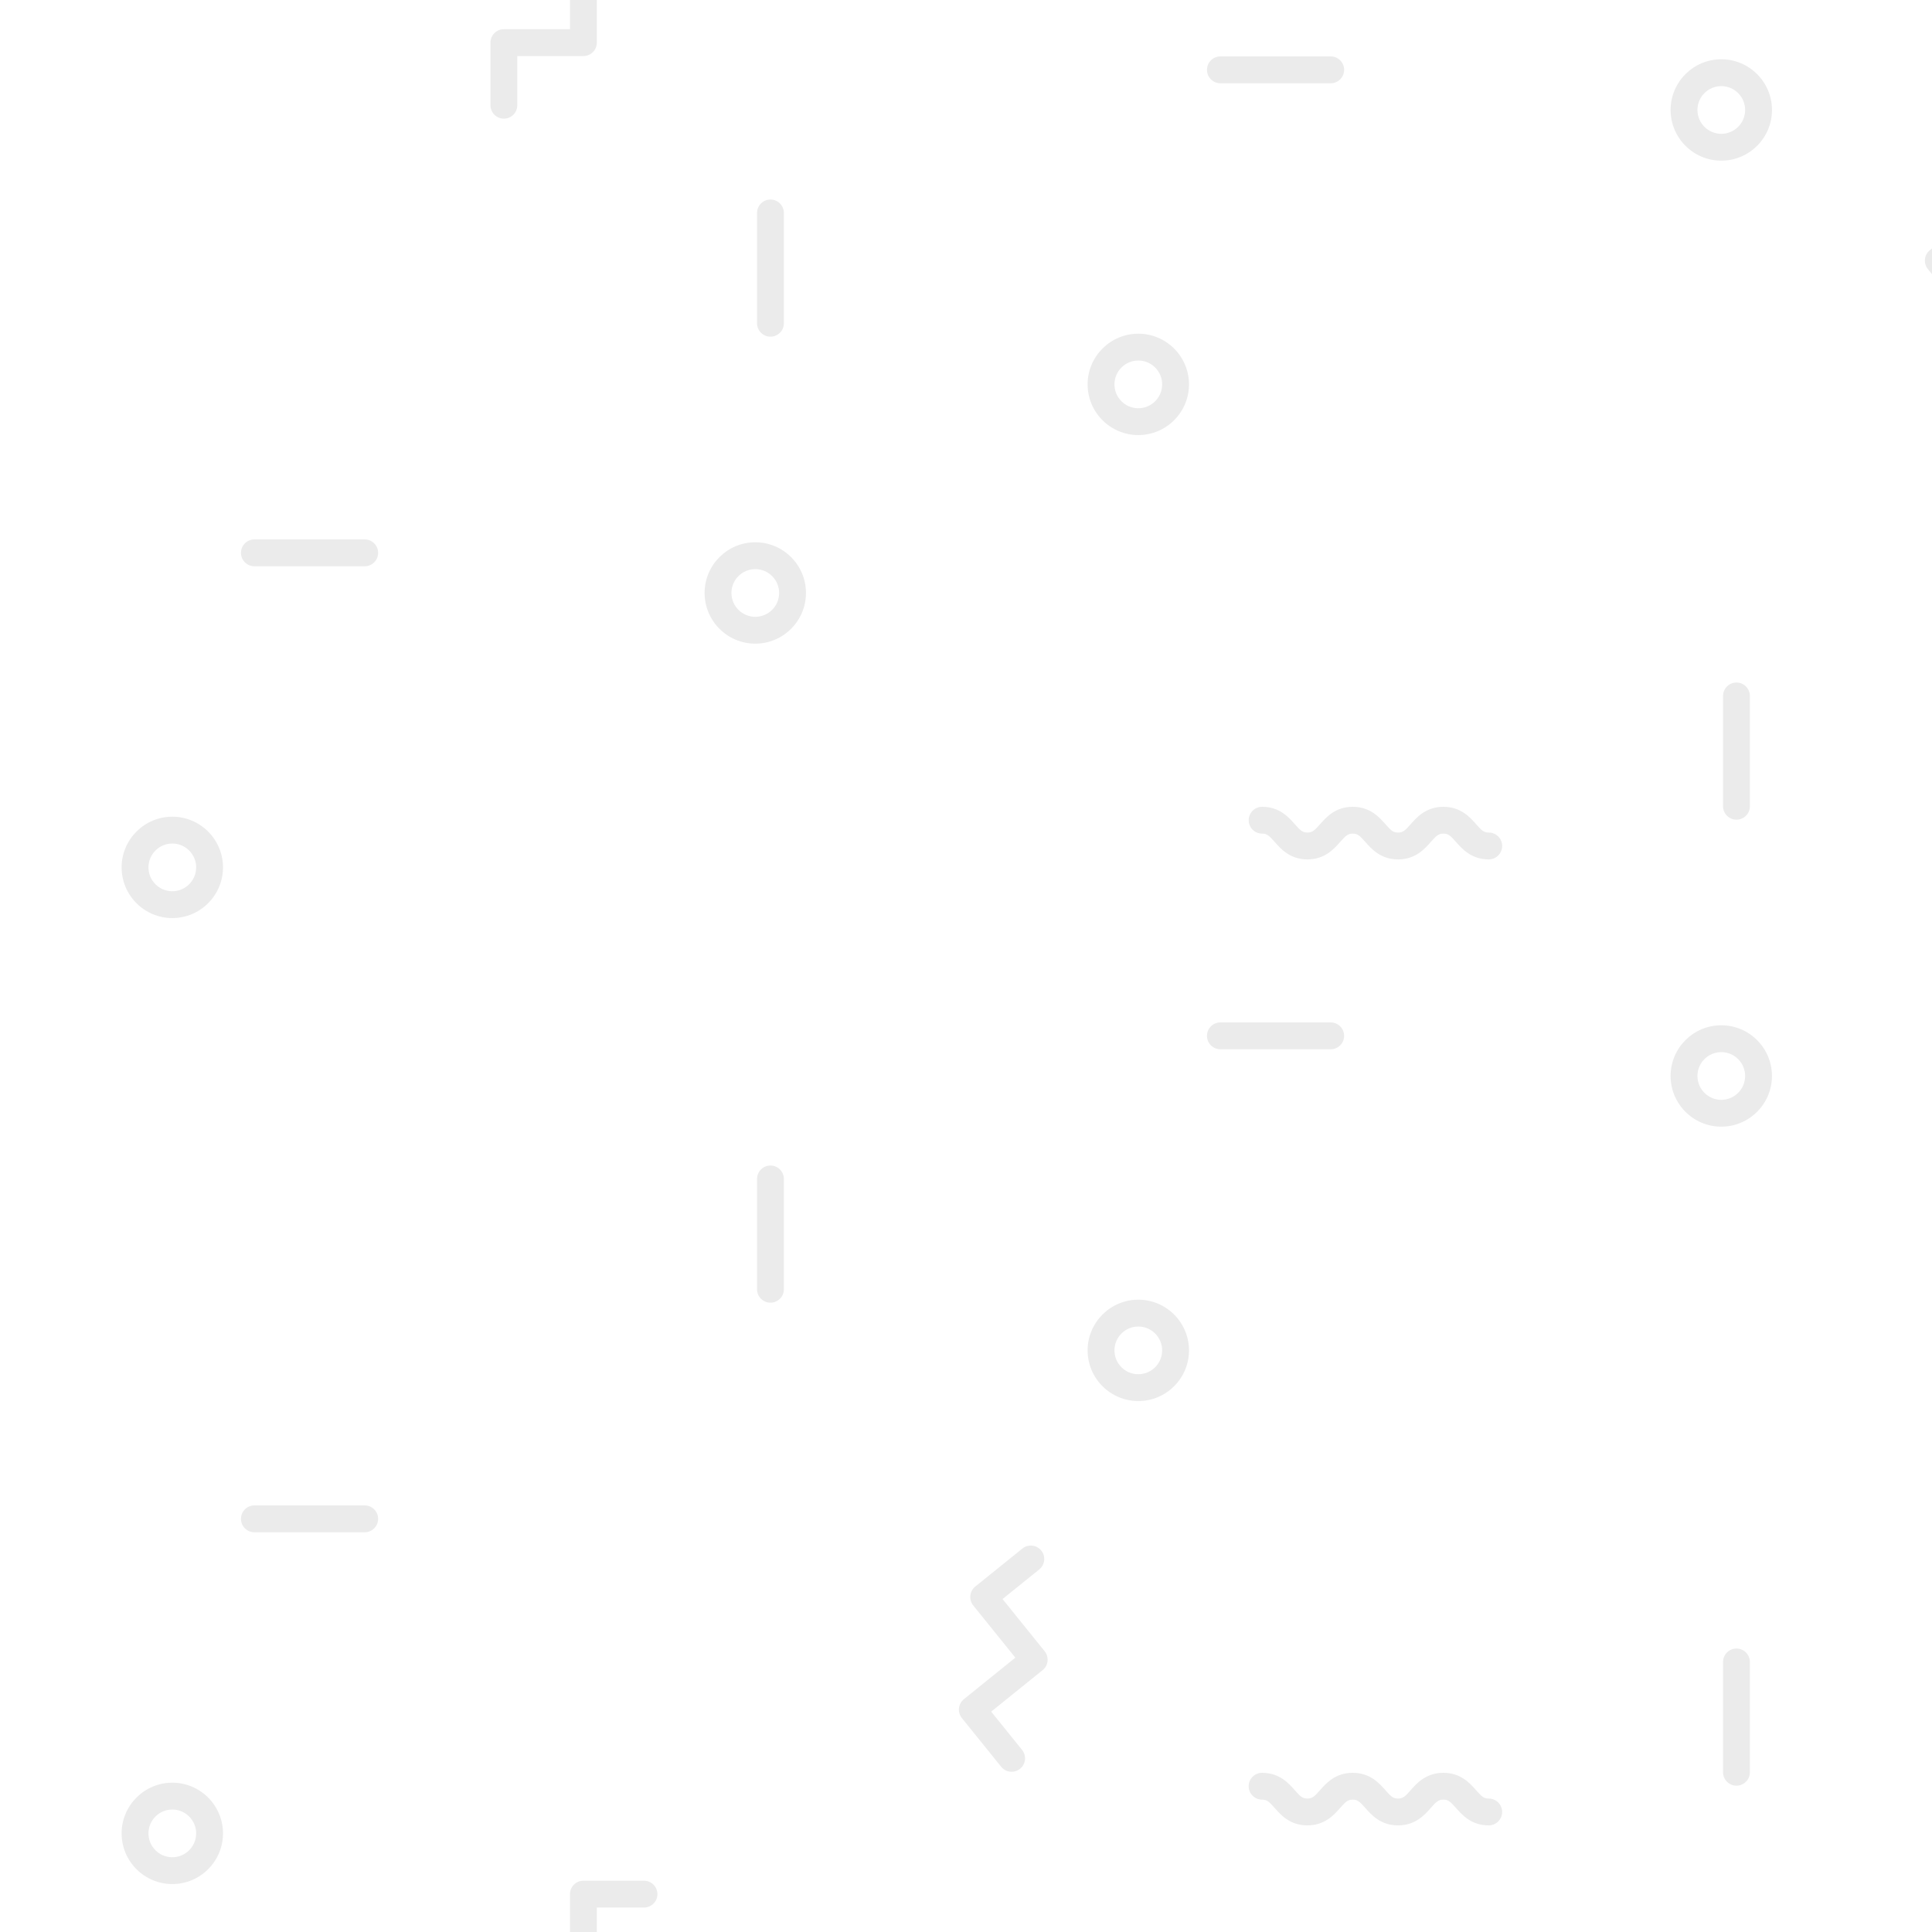 <?xml version="1.0" encoding="utf-8"?>
<!-- Generator: Adobe Illustrator 15.0.0, SVG Export Plug-In . SVG Version: 6.00 Build 0)  -->
<!DOCTYPE svg PUBLIC "-//W3C//DTD SVG 1.1//EN" "http://www.w3.org/Graphics/SVG/1.1/DTD/svg11.dtd">
<svg version="1.1" id="Layer_1" xmlns="http://www.w3.org/2000/svg" xmlns:xlink="http://www.w3.org/1999/xlink" x="0px" y="0px"
	 width="239px" height="239px" viewBox="0 0 239 239" enable-background="new 0 0 239 239" xml:space="preserve">
<path opacity="0.08" fill="#020202" enable-background="new    " d="M219.203,133.104c0-3.457-2.812-6.27-6.27-6.27
	c-3.459,0-6.271,2.812-6.271,6.27c0,3.459,2.812,6.271,6.271,6.271C216.391,139.374,219.203,136.562,219.203,133.104z
	 M212.934,136.057c-1.627,0-2.951-1.324-2.951-2.953c0-1.627,1.324-2.949,2.951-2.949s2.95,1.322,2.95,2.949
	S214.561,136.057,212.934,136.057z"/>
<path opacity="0.08" fill="#020202" enable-background="new    " d="M214.811,203.934c-0.918,0-1.66,0.742-1.66,1.659v13.646
	c0,0.917,0.742,1.659,1.66,1.659c0.916,0,1.658-0.742,1.658-1.659v-13.646C216.469,204.676,215.727,203.934,214.811,203.934z"/>
<path opacity="0.08" fill="#020202" enable-background="new    " d="M79.667,235.975c0.917,0,1.66-0.742,1.66-1.658
	c0-0.918-0.743-1.66-1.66-1.66H72.17c-0.917,0-1.659,0.742-1.659,1.66V239h3.319v-3.025H79.667z"/>
<path opacity="0.08" fill="#020202" enable-background="new    " d="M124.02,197.811l4.543-3.664
	c0.713-0.576,0.824-1.621,0.25-2.334c-0.576-0.711-1.621-0.824-2.334-0.25l-5.836,4.707c-0.342,0.275-0.561,0.678-0.606,1.115
	c-0.047,0.438,0.082,0.877,0.358,1.219l5.209,6.459l-6.365,5.136c-0.713,0.575-0.825,1.618-0.25,2.334l4.863,6.028
	c0.328,0.405,0.81,0.617,1.293,0.617c0.365,0,0.734-0.121,1.041-0.367c0.713-0.576,0.826-1.621,0.25-2.336l-3.82-4.735l6.365-5.136
	c0.344-0.276,0.562-0.678,0.607-1.114c0.046-0.438-0.082-0.878-0.357-1.22L124.02,197.811z"/>
<path opacity="0.08" fill="#020202" enable-background="new    " d="M184.164,222.492c-0.602,0-0.873-0.252-1.559-1.029
	c-0.756-0.859-1.896-2.156-4.049-2.156c-2.154,0-3.295,1.297-4.051,2.154c-0.686,0.779-0.957,1.031-1.559,1.031
	s-0.872-0.252-1.557-1.029c-0.756-0.857-1.896-2.156-4.049-2.156s-3.293,1.297-4.049,2.156c-0.686,0.777-0.957,1.029-1.559,1.029
	c-0.598,0-0.871-0.251-1.555-1.029c-0.756-0.857-1.896-2.156-4.049-2.156c-0.917,0-1.66,0.741-1.66,1.659
	c0,0.917,0.743,1.659,1.66,1.659c0.6,0,0.871,0.252,1.557,1.029c0.754,0.859,1.896,2.156,4.047,2.156
	c2.154,0,3.295-1.297,4.051-2.156c0.684-0.777,0.956-1.029,1.557-1.029c0.6,0,0.871,0.252,1.557,1.029
	c0.754,0.859,1.896,2.156,4.049,2.156s3.294-1.297,4.05-2.156c0.687-0.777,0.957-1.029,1.56-1.029c0.602,0,0.873,0.252,1.558,1.029
	c0.756,0.859,1.897,2.156,4.05,2.156c0.917,0,1.66-0.742,1.66-1.66C185.824,223.234,185.081,222.492,184.164,222.492z"/>
<path opacity="0.08" fill="#020202" enable-background="new    " d="M21.316,220.529c-3.458,0-6.271,2.812-6.271,6.271
	c0,3.457,2.813,6.27,6.271,6.27s6.27-2.812,6.27-6.27C27.585,223.343,24.773,220.529,21.316,220.529z M21.316,229.751
	c-1.627,0-2.951-1.323-2.951-2.95c0-1.628,1.324-2.951,2.951-2.951c1.626,0,2.95,1.323,2.95,2.951
	C24.266,228.428,22.942,229.751,21.316,229.751z"/>
<path opacity="0.08" fill="#020202" enable-background="new    " d="M45.117,186.229H31.47c-0.917,0-1.66,0.744-1.66,1.66
	c0,0.918,0.743,1.66,1.66,1.66h13.646c0.917,0,1.66-0.742,1.66-1.66C46.776,186.973,46.033,186.229,45.117,186.229z"/>
<path opacity="0.08" fill="#020202" enable-background="new    " d="M212.934,19.875c3.457,0,6.271-2.813,6.271-6.271
	s-2.812-6.271-6.271-6.271c-3.457,0-6.271,2.813-6.271,6.271S209.477,19.875,212.934,19.875z M212.934,10.653
	c1.627,0,2.95,1.324,2.95,2.951c0,1.626-1.323,2.95-2.95,2.95s-2.951-1.324-2.951-2.95S211.307,10.653,212.934,10.653z"/>
<path opacity="0.08" fill="#020202" enable-background="new    " d="M216.469,99.739V86.093c0-0.917-0.742-1.66-1.658-1.66
	c-0.918,0-1.66,0.743-1.66,1.66v13.646c0,0.917,0.742,1.66,1.66,1.66C215.727,101.399,216.469,100.656,216.469,99.739z"/>
<path opacity="0.08" fill="#020202" enable-background="new    " d="M238.488,33.28L239,33.915v-3.179l-0.262,0.211
	C238.023,31.522,237.912,32.566,238.488,33.28z"/>
<path opacity="0.08" fill="#020202" enable-background="new    " d="M93.433,79.624c3.458,0,6.271-2.812,6.271-6.271
	c0-3.457-2.812-6.27-6.271-6.27c-3.457,0-6.27,2.812-6.27,6.27C87.163,76.812,89.976,79.624,93.433,79.624z M93.433,70.403
	c1.627,0,2.951,1.324,2.951,2.95c0,1.628-1.324,2.951-2.951,2.951s-2.95-1.323-2.95-2.951
	C90.482,71.728,91.806,70.403,93.433,70.403z"/>
<path opacity="0.08" fill="#020202" enable-background="new    " d="M140.816,160.779c-3.459,0-6.271,2.812-6.271,6.271
	c0,3.457,2.812,6.27,6.271,6.27c3.457,0,6.27-2.812,6.27-6.27S144.273,160.779,140.816,160.779z M140.816,170
	c-1.627,0-2.951-1.322-2.951-2.949s1.324-2.951,2.951-2.951c1.625,0,2.949,1.324,2.949,2.951S142.441,170,140.816,170z"/>
<path opacity="0.08" fill="#020202" enable-background="new    " d="M96.969,159.49v-13.647c0-0.917-0.744-1.659-1.66-1.659
	s-1.66,0.742-1.66,1.659v13.647c0,0.916,0.743,1.658,1.66,1.658S96.969,160.406,96.969,159.49z"/>
<path opacity="0.08" fill="#020202" enable-background="new    " d="M164.616,129.799c0.917,0,1.659-0.742,1.659-1.66
	c0-0.916-0.742-1.658-1.659-1.658h-13.646c-0.918,0-1.66,0.742-1.66,1.658c0,0.918,0.742,1.66,1.66,1.66H164.616z"/>
<path opacity="0.08" fill="#020202" enable-background="new    " d="M163.295,101.963c-0.686,0.777-0.957,1.029-1.559,1.029
	c-0.598,0-0.87-0.252-1.555-1.029c-0.756-0.858-1.896-2.157-4.049-2.157c-0.917,0-1.66,0.743-1.66,1.66s0.743,1.659,1.66,1.659
	c0.6,0,0.871,0.252,1.557,1.03c0.754,0.858,1.896,2.157,4.047,2.157c2.154,0,3.295-1.299,4.051-2.157
	c0.684-0.778,0.956-1.03,1.557-1.03c0.6,0,0.871,0.252,1.557,1.03c0.754,0.858,1.896,2.157,4.049,2.157s3.294-1.299,4.05-2.157
	c0.687-0.778,0.957-1.03,1.56-1.03c0.602,0,0.873,0.252,1.558,1.03c0.756,0.858,1.897,2.157,4.05,2.157
	c0.917,0,1.66-0.744,1.66-1.66c0-0.917-0.743-1.66-1.66-1.66c-0.602,0-0.873-0.252-1.559-1.029
	c-0.756-0.859-1.896-2.157-4.049-2.157c-2.153,0-3.295,1.298-4.051,2.157c-0.686,0.777-0.957,1.029-1.559,1.029
	s-0.872-0.252-1.557-1.029c-0.756-0.858-1.896-2.157-4.049-2.157S164.051,101.104,163.295,101.963z"/>
<path opacity="0.08" fill="#020202" enable-background="new    " d="M21.316,101.03c-3.458,0-6.271,2.812-6.271,6.271
	c0,3.457,2.813,6.27,6.271,6.27s6.27-2.812,6.27-6.27C27.585,103.843,24.773,101.03,21.316,101.03z M21.316,110.251
	c-1.627,0-2.951-1.324-2.951-2.95c0-1.628,1.324-2.951,2.951-2.951c1.626,0,2.95,1.323,2.95,2.951
	C24.266,108.927,22.942,110.251,21.316,110.251z"/>
<path opacity="0.08" fill="#020202" enable-background="new    " d="M31.47,70.049h13.646c0.917,0,1.66-0.744,1.66-1.66
	c0-0.917-0.743-1.66-1.66-1.66H31.47c-0.917,0-1.66,0.743-1.66,1.66C29.811,69.305,30.554,70.049,31.47,70.049z"/>
<path opacity="0.08" fill="#020202" enable-background="new    " d="M140.816,41.28c-3.459,0-6.271,2.812-6.271,6.27
	s2.812,6.271,6.271,6.271c3.457,0,6.27-2.812,6.27-6.271C147.086,44.093,144.273,41.28,140.816,41.28z M140.816,50.501
	c-1.627,0-2.951-1.323-2.951-2.951c0-1.627,1.324-2.95,2.951-2.95c1.625,0,2.949,1.323,2.949,2.95
	C143.768,49.178,142.441,50.501,140.816,50.501z"/>
<path opacity="0.08" fill="#020202" enable-background="new    " d="M95.309,41.648c0.917,0,1.66-0.742,1.66-1.659V26.343
	c0-0.917-0.744-1.659-1.66-1.659s-1.66,0.742-1.66,1.659v13.646C93.649,40.906,94.393,41.648,95.309,41.648z"/>
<path opacity="0.08" fill="#020202" enable-background="new    " d="M150.971,10.299h13.646c0.917,0,1.659-0.743,1.659-1.66
	s-0.742-1.659-1.659-1.659h-13.646c-0.918,0-1.66,0.742-1.66,1.659S150.053,10.299,150.971,10.299z"/>
<path opacity="0.08" fill="#020202" enable-background="new    " d="M62.332,3.614c-0.916,0-1.66,0.742-1.66,1.659v7.745
	c0,0.917,0.744,1.66,1.66,1.66c0.917,0,1.66-0.743,1.66-1.66V6.933h8.179c0.917,0,1.66-0.742,1.66-1.659V0h-3.319v3.614H62.332z"/>
</svg>
